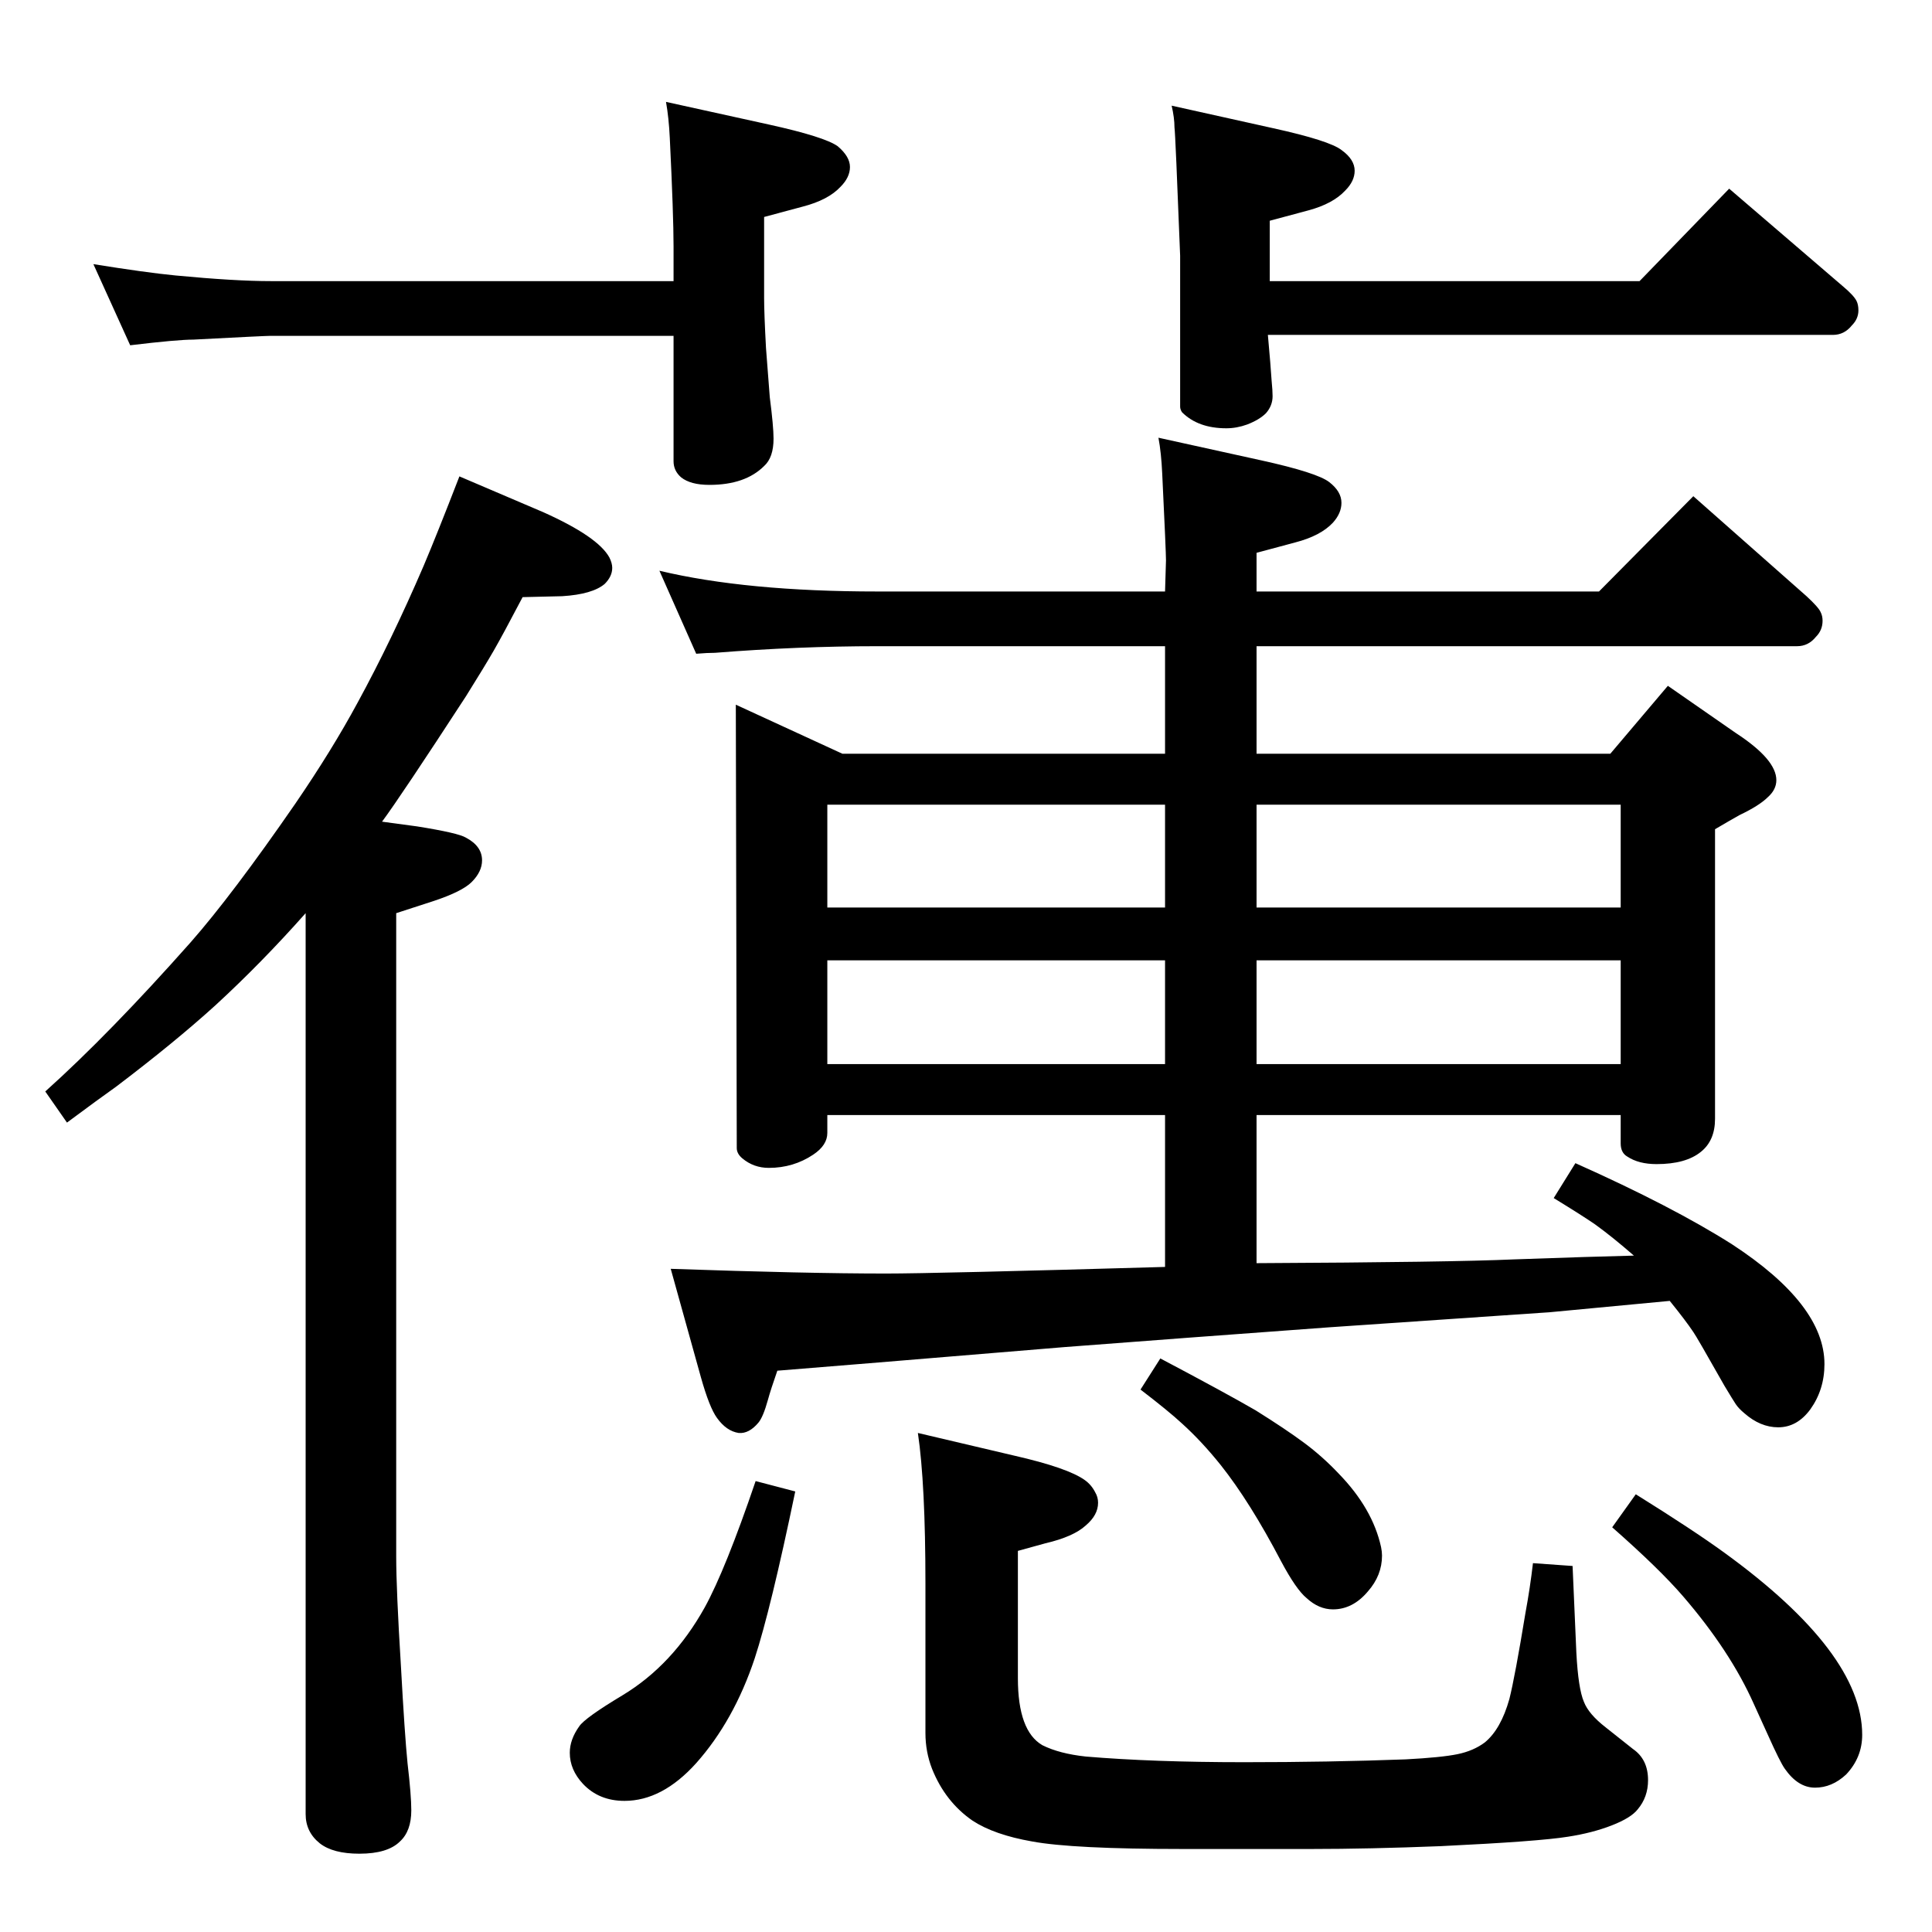 <?xml version="1.0" standalone="no"?>
<!DOCTYPE svg PUBLIC "-//W3C//DTD SVG 1.1//EN" "http://www.w3.org/Graphics/SVG/1.1/DTD/svg11.dtd" >
<svg xmlns="http://www.w3.org/2000/svg" xmlns:xlink="http://www.w3.org/1999/xlink" version="1.1" viewBox="0 -339 2048 2048">
  <g transform="matrix(1 0 0 -1 0 1709)">
   <path fill="currentColor"
d="M405 1177l37 -5q44 -7 52 -12q17 -9 17 -24q0 -12 -11 -23q-10 -10 -40 -20l-40 -13v-682q0 -35 5 -116q4 -73 7 -103q4 -34 4 -50q0 -22 -12 -33q-13 -13 -43 -13q-28 0 -42 11q-15 12 -15 31v955q-47 -53 -96 -98q-43 -39 -105 -86q-17 -12 -52 -38l-23 33
q68 61 154 158q44 50 111 147q39 57 66 107q36 66 70 145q14 33 38 95l89 -38q58 -26 70 -48q3 -6 3 -11q0 -9 -8 -17q-13 -11 -45 -13l-42 -1q-21 -40 -30.5 -56.5t-29.5 -48.5q-69 -106 -89 -133zM1734 464q61 -38 94 -62q146 -106 146 -193q0 -24 -17 -42
q-15 -14 -33 -14t-32 20q-5 7 -18 36l-15 33q-25 56 -75 114q-25 29 -75 73zM973 529l102 -24q57 -13 75 -26q7 -5 11 -13q3 -5 3 -11q0 -13 -13 -24q-13 -12 -43 -19l-29 -8v-135q0 -56 26 -71q18 -9 46 -12q71 -6 168 -6q90 0 171 3q38 2 55 5.5t29 12.5q17 14 26 46
q6 24 17 91q5 27 8 53l42 -3l4 -92q2 -38 8 -52q5 -13 23 -27l29 -23q16 -11 16 -33q0 -18 -11 -31q-7 -9 -27.5 -17t-46.5 -12q-31 -5 -135 -10q-76 -3 -137 -3h-136q-117 0 -160 8q-40 7 -63 22q-29 20 -43 55q-7 18 -7 38v158q0 106 -8 160zM1230 608q70 -37 101 -55
q32 -20 51.5 -34.5t36.5 -32.5q36 -37 45 -78q1 -5 1 -9q0 -21 -15 -38q-16 -19 -37 -19q-15 0 -28 12q-11 9 -27 39q-33 63 -64 102q-20 25 -41 44q-14 13 -44 36zM801 478l42 -11q-26 -125 -43 -177q-22 -66 -62 -111q-36 -40 -76 -40q-27 0 -44 18q-14 15 -14 33
q0 14 10 28q6 9 46 33q53 32 87 93q22 40 54 134zM1770 669q-105 -10 -127 -12l-234 -16l-149 -11l-132 -10q-241 -20 -304 -25q-7 -20 -10 -31q-5 -18 -10 -24q-10 -12 -21 -11q-13 2 -23 16q-8 11 -17 43l-32 115q144 -5 228 -5q52 0 296 7v161h-358v-19q0 -13 -15 -23
q-21 -14 -47 -14q-16 0 -28 10q-6 5 -6 11l-1 470l113 -52h342v114h-305q-84 0 -172 -7q-8 0 -20 -1l-39 88q92 -22 231 -22h305l1 33q0 9 -4 92q-1 22 -4 38l109 -24q59 -13 72 -23t13 -22q0 -11 -9 -21q-13 -14 -40 -21l-41 -11v-41h363l100 101l120 -106q13 -12 15 -17
q2 -4 2 -9q0 -10 -7 -17q-8 -10 -20 -10h-573v-114h375l61 72l72 -50q43 -28 43 -50q0 -10 -9 -18q-9 -9 -30 -19q-9 -5 -26 -15v-307q0 -23 -15 -35q-16 -13 -47 -13q-19 0 -31 8q-7 4 -7 14v30h-386v-157q206 1 273 4q84 3 127 4q-23 20 -41 33q-13 9 -44 28l23 37
q103 -46 166 -86q98 -64 98 -127q0 -27 -15 -48q-14 -19 -34 -19q-19 0 -36 15q-6 5 -9 9.5t-12 19.5q-30 53 -33 57q-8 12 -25 33zM877 1086h358v109h-358v-109zM877 920h358v110h-358v-110zM1332 1195v-109h386v109h-386zM1332 1030v-110h386v110h-386zM1344 1693
q3 -33 4 -49q1 -10 1 -16q0 -10 -7 -18q-7 -7 -20 -12q-11 -4 -22 -4q-30 0 -47 17q-2 3 -2 6v160q-5 129 -6 136q0 10 -3 23l108 -24q59 -13 72 -23q14 -10 14 -22q0 -11 -10 -21q-13 -14 -39 -21l-41 -11v-64h392l95 98l120 -103q12 -10 15 -16q2 -4 2 -10q0 -9 -7 -16
q-8 -10 -20 -10h-599zM714 1692h-427q-6 0 -82 -4q-17 0 -67 -6l-39 86q56 -9 87 -12q63 -6 101 -6h427v37q0 33 -4 115q-1 21 -4 38l109 -24q59 -13 73 -23q13 -11 13 -22t-10 -21q-13 -14 -40 -21l-41 -11v-86q0 -16 2 -53q3 -40 4 -52q4 -31 4 -44q0 -20 -10 -29
q-20 -20 -58 -20q-20 0 -30 8q-8 7 -8 17v133z" />
  </g>

</svg>

